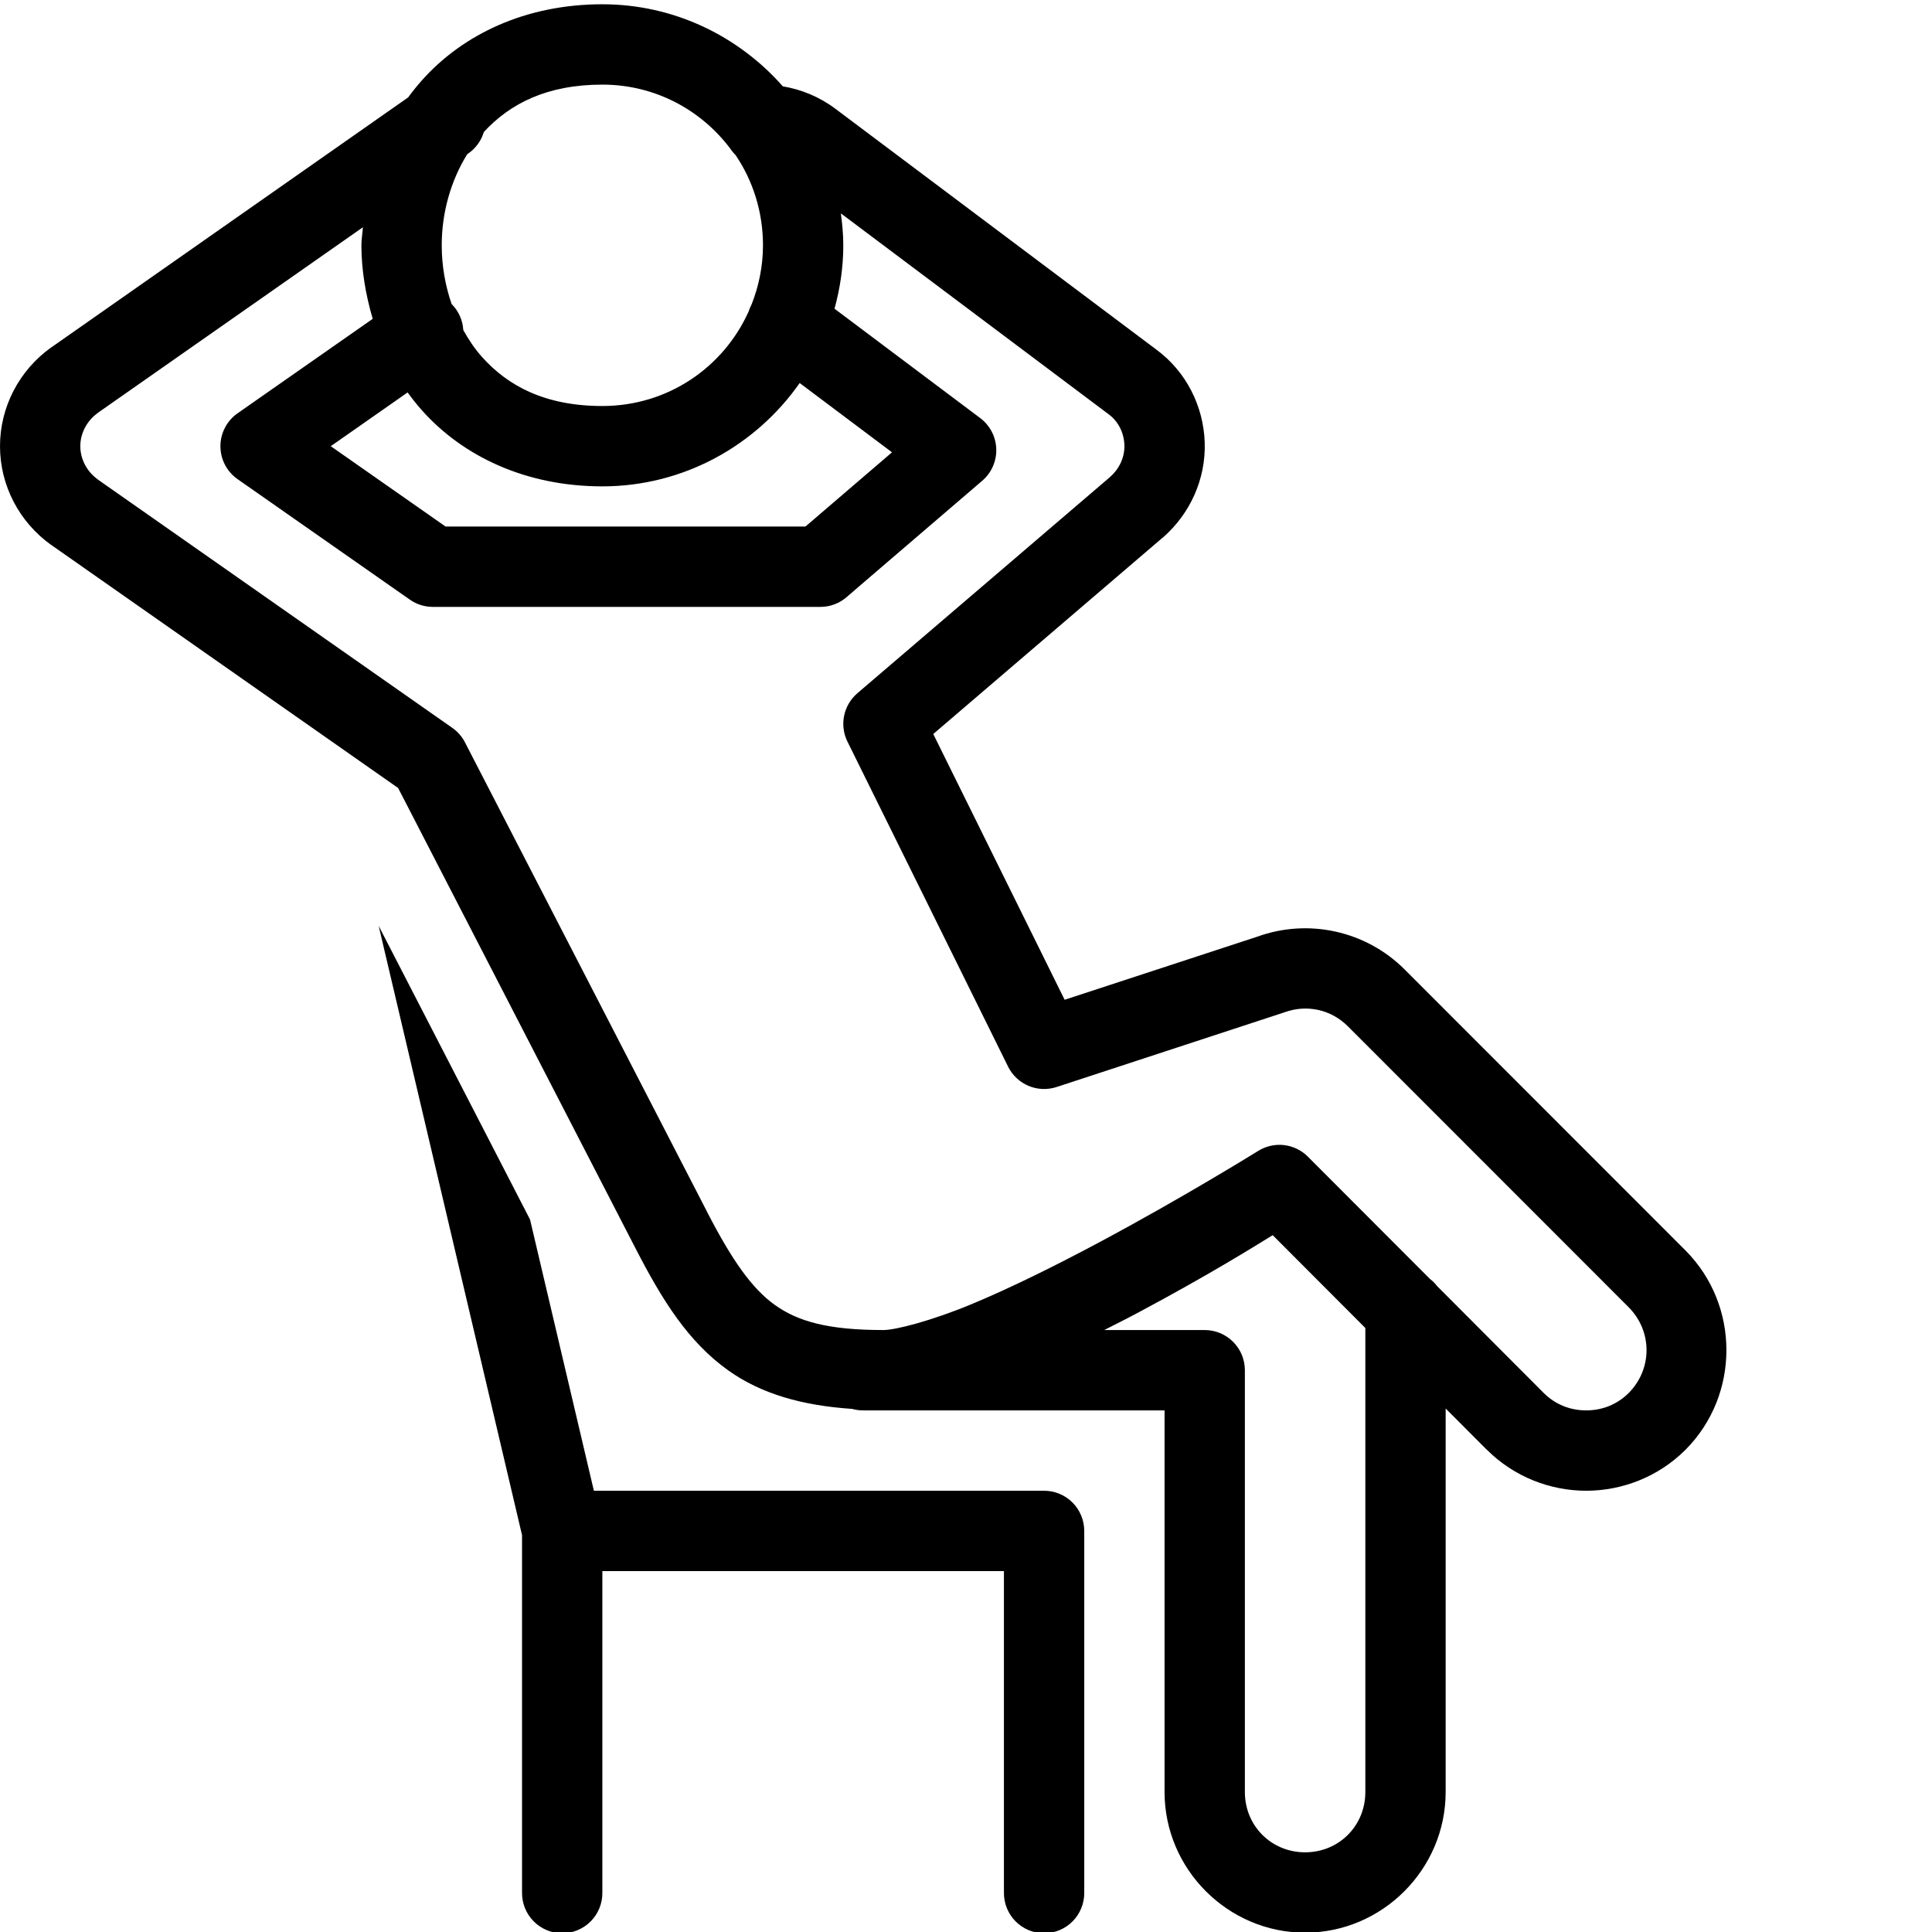 <svg xmlns="http://www.w3.org/2000/svg" xmlns:xlink="http://www.w3.org/1999/xlink" width="1080" zoomAndPan="magnify" viewBox="0 0 810 810" height="1080" preserveAspectRatio="xMidYMid meet" version="1.0"><path fill="#000000" d="M 252.539 1.789 C 220.27 1.789 193.926 14.5 176.812 33.766 C 174.781 36.047 172.902 38.402 171.121 40.836 L 21.504 145.648 C 21.449 145.68 21.395 145.715 21.34 145.746 C 8.094 155.25 0 170.59 0 187.066 C 0 203.543 8.094 218.883 21.34 228.387 C 21.395 228.418 21.449 228.453 21.504 228.484 L 166.914 330.367 L 266.547 523.574 C 277.719 545.23 288.527 562.551 305.316 574.535 C 319.238 584.469 336.402 589.27 357.238 590.688 C 358.789 591.121 360.367 591.328 361.973 591.312 L 488.246 591.312 L 488.246 751.324 C 488.246 783.684 514.824 810.277 547.172 810.277 C 579.516 810.277 606.098 783.684 606.098 751.324 L 606.098 590.523 L 623.293 607.762 C 623.305 607.762 623.316 607.762 623.328 607.762 C 634.816 619.254 650.039 625 665.023 625 C 680.008 625 695.23 619.254 706.719 607.762 C 706.742 607.738 706.762 607.719 706.785 607.695 C 729.48 584.754 729.48 547.34 706.785 524.398 C 706.762 524.375 706.742 524.355 706.719 524.332 L 588.867 406.426 C 572.648 390.203 548.477 384.957 527.113 392.711 L 446.352 419.16 L 391.273 307.734 L 487.391 225.457 C 487.434 225.438 487.477 225.414 487.52 225.391 C 498.969 215.434 505.582 200.832 505.082 185.52 C 504.582 170.258 497.289 155.746 484.758 146.535 L 350.203 45.574 C 343.555 40.586 335.961 37.496 328.203 36.199 C 309.664 15.168 282.629 1.789 252.539 1.789 Z M 252.539 35.477 C 274.633 35.477 293.949 46.078 306.207 62.352 C 306.254 62.414 306.289 62.488 306.336 62.551 C 306.93 63.426 307.598 64.234 308.344 64.984 C 308.363 65.008 308.387 65.027 308.41 65.051 C 308.418 65.062 308.434 65.07 308.441 65.082 C 315.68 75.828 319.883 88.82 319.883 102.848 C 319.883 111.629 318.125 119.953 315.117 127.621 C 314.605 128.566 314.188 129.555 313.867 130.582 C 303.352 153.992 280.008 170.223 252.539 170.223 C 228.688 170.223 212.945 161.883 202 149.562 C 198.996 146.18 196.461 142.387 194.238 138.379 C 194.117 136.32 193.637 134.348 192.793 132.469 C 191.949 130.586 190.797 128.914 189.34 127.457 C 186.645 119.652 185.195 111.285 185.195 102.848 C 185.195 89.199 188.977 75.797 195.883 64.656 L 196.211 64.426 C 197.805 63.336 199.172 62.016 200.312 60.457 C 201.453 58.898 202.301 57.195 202.855 55.344 C 213.766 43.5 229.246 35.477 252.539 35.477 Z M 352.539 89.461 L 464.668 173.578 C 464.711 173.613 464.754 173.645 464.801 173.676 C 468.77 176.598 471.234 181.316 471.41 186.605 C 471.57 191.484 469.441 196.422 465.426 199.93 C 465.426 199.93 465.426 199.961 465.426 199.961 L 359.441 290.66 C 358.738 291.266 358.086 291.926 357.488 292.637 C 356.891 293.352 356.355 294.109 355.883 294.91 C 355.41 295.711 355.008 296.547 354.676 297.414 C 354.344 298.281 354.082 299.172 353.895 300.082 C 353.711 300.992 353.598 301.914 353.566 302.844 C 353.531 303.773 353.574 304.699 353.695 305.621 C 353.812 306.543 354.008 307.449 354.277 308.34 C 354.547 309.23 354.887 310.094 355.301 310.926 L 422.645 447.188 C 423.09 448.09 423.609 448.941 424.207 449.75 C 424.805 450.559 425.469 451.305 426.199 451.992 C 426.93 452.684 427.719 453.301 428.559 453.848 C 429.402 454.395 430.285 454.863 431.211 455.254 C 432.137 455.645 433.09 455.949 434.07 456.168 C 435.051 456.387 436.039 456.516 437.043 456.559 C 438.047 456.602 439.047 456.551 440.039 456.414 C 441.035 456.277 442.012 456.055 442.965 455.742 L 538.094 424.555 C 538.262 424.5 538.426 424.445 538.59 424.391 C 547.863 421.023 558.043 423.227 565.059 430.246 L 682.844 548.086 C 692.801 558.148 692.812 573.902 682.879 583.977 C 677.871 588.965 671.574 591.312 665.023 591.312 C 658.457 591.312 652.145 588.957 647.137 583.941 L 602.578 539.27 C 601.684 538.102 600.652 537.07 599.488 536.176 L 548.32 484.922 C 547.656 484.254 546.938 483.645 546.168 483.098 C 545.398 482.547 544.586 482.07 543.738 481.656 C 542.887 481.246 542.008 480.906 541.102 480.645 C 540.195 480.383 539.273 480.195 538.332 480.086 C 537.395 479.977 536.453 479.949 535.512 480 C 534.566 480.051 533.637 480.18 532.715 480.387 C 531.793 480.594 530.895 480.875 530.02 481.234 C 529.148 481.59 528.309 482.02 527.508 482.52 C 527.508 482.52 496.723 501.68 460.984 520.781 C 443.117 530.328 424.043 539.828 407.352 546.77 C 390.664 553.711 375.488 557.625 370.395 557.625 C 347.008 557.625 334.492 553.98 324.852 547.098 C 315.215 540.219 306.844 528.242 296.473 508.148 L 296.473 508.113 L 194.93 311.223 C 193.66 308.77 191.895 306.754 189.637 305.168 L 40.973 201.016 C 40.973 201.016 40.973 200.98 40.973 200.98 C 36.391 197.684 33.672 192.477 33.672 187.066 C 33.672 181.656 36.391 176.449 40.973 173.152 C 40.973 173.152 40.973 173.117 40.973 173.117 L 152.148 95.281 C 151.977 97.809 151.523 100.32 151.523 102.848 C 151.523 113.262 153.32 123.625 156.258 133.676 L 99.637 173.25 C 99.082 173.637 98.551 174.055 98.047 174.504 C 97.543 174.953 97.066 175.43 96.621 175.938 C 96.172 176.445 95.758 176.977 95.375 177.535 C 94.992 178.09 94.645 178.668 94.332 179.27 C 94.02 179.867 93.742 180.484 93.504 181.113 C 93.266 181.746 93.062 182.391 92.902 183.047 C 92.738 183.703 92.617 184.367 92.535 185.039 C 92.453 185.707 92.414 186.383 92.414 187.059 C 92.41 187.734 92.453 188.406 92.531 189.078 C 92.613 189.75 92.73 190.414 92.891 191.07 C 93.051 191.727 93.25 192.371 93.488 193.004 C 93.727 193.637 94 194.254 94.312 194.852 C 94.625 195.453 94.973 196.031 95.352 196.59 C 95.734 197.148 96.148 197.68 96.594 198.188 C 97.039 198.695 97.512 199.176 98.016 199.625 C 98.52 200.078 99.047 200.496 99.602 200.883 L 171.848 251.414 C 173.258 252.398 174.789 253.152 176.43 253.668 C 178.074 254.184 179.758 254.441 181.48 254.441 L 343.953 254.441 C 345.977 254.441 347.938 254.086 349.832 253.379 C 351.73 252.672 353.441 251.652 354.969 250.328 L 360 245.984 L 411.824 201.543 C 412.301 201.133 412.754 200.699 413.18 200.238 C 413.609 199.777 414.012 199.297 414.383 198.793 C 414.758 198.289 415.102 197.762 415.418 197.219 C 415.734 196.676 416.02 196.117 416.27 195.543 C 416.523 194.969 416.742 194.379 416.93 193.781 C 417.117 193.18 417.27 192.574 417.391 191.957 C 417.508 191.34 417.594 190.719 417.645 190.09 C 417.691 189.465 417.707 188.84 417.688 188.211 C 417.668 187.582 417.613 186.957 417.52 186.336 C 417.43 185.715 417.305 185.102 417.148 184.492 C 416.988 183.883 416.797 183.289 416.57 182.703 C 416.344 182.113 416.086 181.543 415.797 180.984 C 415.508 180.43 415.188 179.891 414.836 179.367 C 414.488 178.848 414.109 178.348 413.703 177.867 C 413.297 177.387 412.867 176.934 412.41 176.5 C 411.953 176.07 411.473 175.668 410.969 175.289 L 349.875 129.43 C 352.203 120.938 353.555 112.059 353.555 102.848 C 353.555 98.297 353.125 93.855 352.539 89.461 Z M 335.273 160.586 L 373.977 189.633 L 338.07 220.426 C 338.035 220.445 338.004 220.469 337.969 220.492 L 337.676 220.754 L 186.809 220.754 L 138.668 187.066 L 170.891 164.531 C 172.738 167.082 174.691 169.551 176.812 171.934 C 193.926 191.199 220.27 203.91 252.539 203.91 C 286.695 203.91 316.973 186.715 335.273 160.586 Z M 158.758 388.168 L 218.867 643.617 L 218.867 793.434 C 218.859 793.992 218.879 794.547 218.926 795.102 C 218.973 795.656 219.051 796.207 219.152 796.754 C 219.254 797.301 219.383 797.844 219.535 798.379 C 219.691 798.91 219.875 799.438 220.082 799.953 C 220.289 800.469 220.52 800.977 220.777 801.469 C 221.035 801.961 221.316 802.441 221.621 802.906 C 221.926 803.371 222.254 803.82 222.605 804.254 C 222.953 804.688 223.324 805.102 223.715 805.5 C 224.105 805.895 224.516 806.273 224.941 806.629 C 225.371 806.984 225.816 807.316 226.277 807.629 C 226.738 807.941 227.211 808.23 227.703 808.492 C 228.191 808.758 228.691 808.996 229.207 809.211 C 229.719 809.426 230.242 809.617 230.773 809.781 C 231.305 809.941 231.844 810.078 232.391 810.188 C 232.938 810.297 233.484 810.379 234.039 810.434 C 234.594 810.492 235.148 810.52 235.703 810.52 C 236.262 810.52 236.816 810.492 237.371 810.434 C 237.922 810.379 238.473 810.297 239.02 810.188 C 239.562 810.078 240.102 809.941 240.637 809.781 C 241.168 809.617 241.691 809.426 242.203 809.211 C 242.715 808.996 243.219 808.758 243.707 808.492 C 244.195 808.23 244.672 807.941 245.133 807.629 C 245.594 807.316 246.039 806.984 246.465 806.629 C 246.895 806.273 247.305 805.895 247.695 805.5 C 248.086 805.102 248.457 804.688 248.805 804.254 C 249.152 803.82 249.48 803.371 249.785 802.906 C 250.09 802.441 250.371 801.961 250.629 801.469 C 250.887 800.977 251.121 800.469 251.328 799.953 C 251.535 799.438 251.715 798.91 251.871 798.379 C 252.027 797.844 252.156 797.301 252.258 796.754 C 252.359 796.207 252.434 795.656 252.48 795.102 C 252.527 794.547 252.547 793.992 252.539 793.434 L 252.539 658.688 L 420.902 658.688 L 420.902 793.434 C 420.895 793.992 420.914 794.547 420.961 795.102 C 421.008 795.656 421.082 796.207 421.184 796.754 C 421.285 797.301 421.414 797.844 421.57 798.379 C 421.723 798.91 421.906 799.438 422.113 799.953 C 422.32 800.469 422.555 800.977 422.812 801.469 C 423.066 801.961 423.348 802.441 423.656 802.906 C 423.961 803.371 424.285 803.82 424.637 804.254 C 424.984 804.688 425.355 805.102 425.746 805.5 C 426.137 805.895 426.547 806.273 426.977 806.629 C 427.402 806.984 427.848 807.316 428.309 807.629 C 428.77 807.941 429.246 808.23 429.734 808.492 C 430.223 808.758 430.727 808.996 431.238 809.211 C 431.75 809.426 432.273 809.617 432.805 809.781 C 433.34 809.941 433.879 810.078 434.422 810.188 C 434.969 810.297 435.52 810.379 436.07 810.434 C 436.625 810.492 437.18 810.52 437.738 810.52 C 438.293 810.52 438.848 810.492 439.402 810.434 C 439.957 810.379 440.504 810.297 441.051 810.188 C 441.598 810.078 442.137 809.941 442.668 809.781 C 443.199 809.617 443.723 809.426 444.234 809.211 C 444.75 808.996 445.25 808.758 445.738 808.492 C 446.23 808.23 446.703 807.941 447.164 807.629 C 447.625 807.316 448.07 806.984 448.5 806.629 C 448.926 806.273 449.336 805.895 449.727 805.5 C 450.117 805.102 450.488 804.688 450.836 804.254 C 451.188 803.82 451.516 803.371 451.82 802.906 C 452.125 802.441 452.406 801.961 452.664 801.469 C 452.922 800.977 453.152 800.469 453.359 799.953 C 453.566 799.438 453.75 798.91 453.906 798.379 C 454.059 797.844 454.188 797.301 454.289 796.754 C 454.391 796.207 454.465 795.656 454.516 795.102 C 454.562 794.547 454.582 793.992 454.574 793.434 L 454.574 641.844 C 454.574 641.289 454.547 640.742 454.492 640.191 C 454.438 639.641 454.355 639.098 454.25 638.555 C 454.141 638.016 454.008 637.48 453.848 636.953 C 453.688 636.426 453.5 635.906 453.289 635.398 C 453.078 634.887 452.844 634.391 452.586 633.902 C 452.324 633.418 452.043 632.945 451.734 632.484 C 451.43 632.027 451.102 631.582 450.75 631.156 C 450.402 630.73 450.031 630.324 449.641 629.934 C 449.25 629.543 448.844 629.172 448.418 628.824 C 447.992 628.473 447.547 628.145 447.09 627.84 C 446.633 627.531 446.16 627.25 445.672 626.988 C 445.188 626.727 444.688 626.492 444.18 626.281 C 443.668 626.07 443.152 625.883 442.625 625.723 C 442.098 625.562 441.562 625.43 441.02 625.324 C 440.48 625.215 439.938 625.133 439.387 625.082 C 438.84 625.027 438.289 625 437.738 625 L 248.988 625 L 222.223 511.305 Z M 533.59 517.852 L 572.426 556.77 L 572.426 751.324 C 572.426 765.488 561.328 776.59 547.172 776.59 C 533.016 776.59 521.918 765.488 521.918 751.324 L 521.918 574.469 C 521.918 573.918 521.891 573.367 521.836 572.816 C 521.781 572.27 521.699 571.723 521.594 571.184 C 521.484 570.641 521.352 570.105 521.191 569.578 C 521.031 569.051 520.848 568.531 520.637 568.023 C 520.422 567.512 520.188 567.016 519.93 566.527 C 519.668 566.043 519.387 565.57 519.078 565.109 C 518.773 564.652 518.445 564.211 518.094 563.785 C 517.746 563.355 517.375 562.949 516.984 562.559 C 516.594 562.168 516.188 561.797 515.762 561.449 C 515.336 561.098 514.891 560.77 514.434 560.465 C 513.977 560.156 513.504 559.875 513.016 559.613 C 512.531 559.355 512.031 559.117 511.523 558.906 C 511.016 558.695 510.496 558.512 509.969 558.352 C 509.441 558.191 508.906 558.055 508.367 557.949 C 507.824 557.84 507.281 557.762 506.73 557.707 C 506.184 557.652 505.633 557.625 505.082 557.625 L 462.957 557.625 C 467.609 555.23 472.34 552.906 476.867 550.484 C 507.461 534.137 525.281 522.953 533.59 517.852 Z M 533.59 517.852 " fill-opacity="1" fill-rule="nonzero"/></svg>